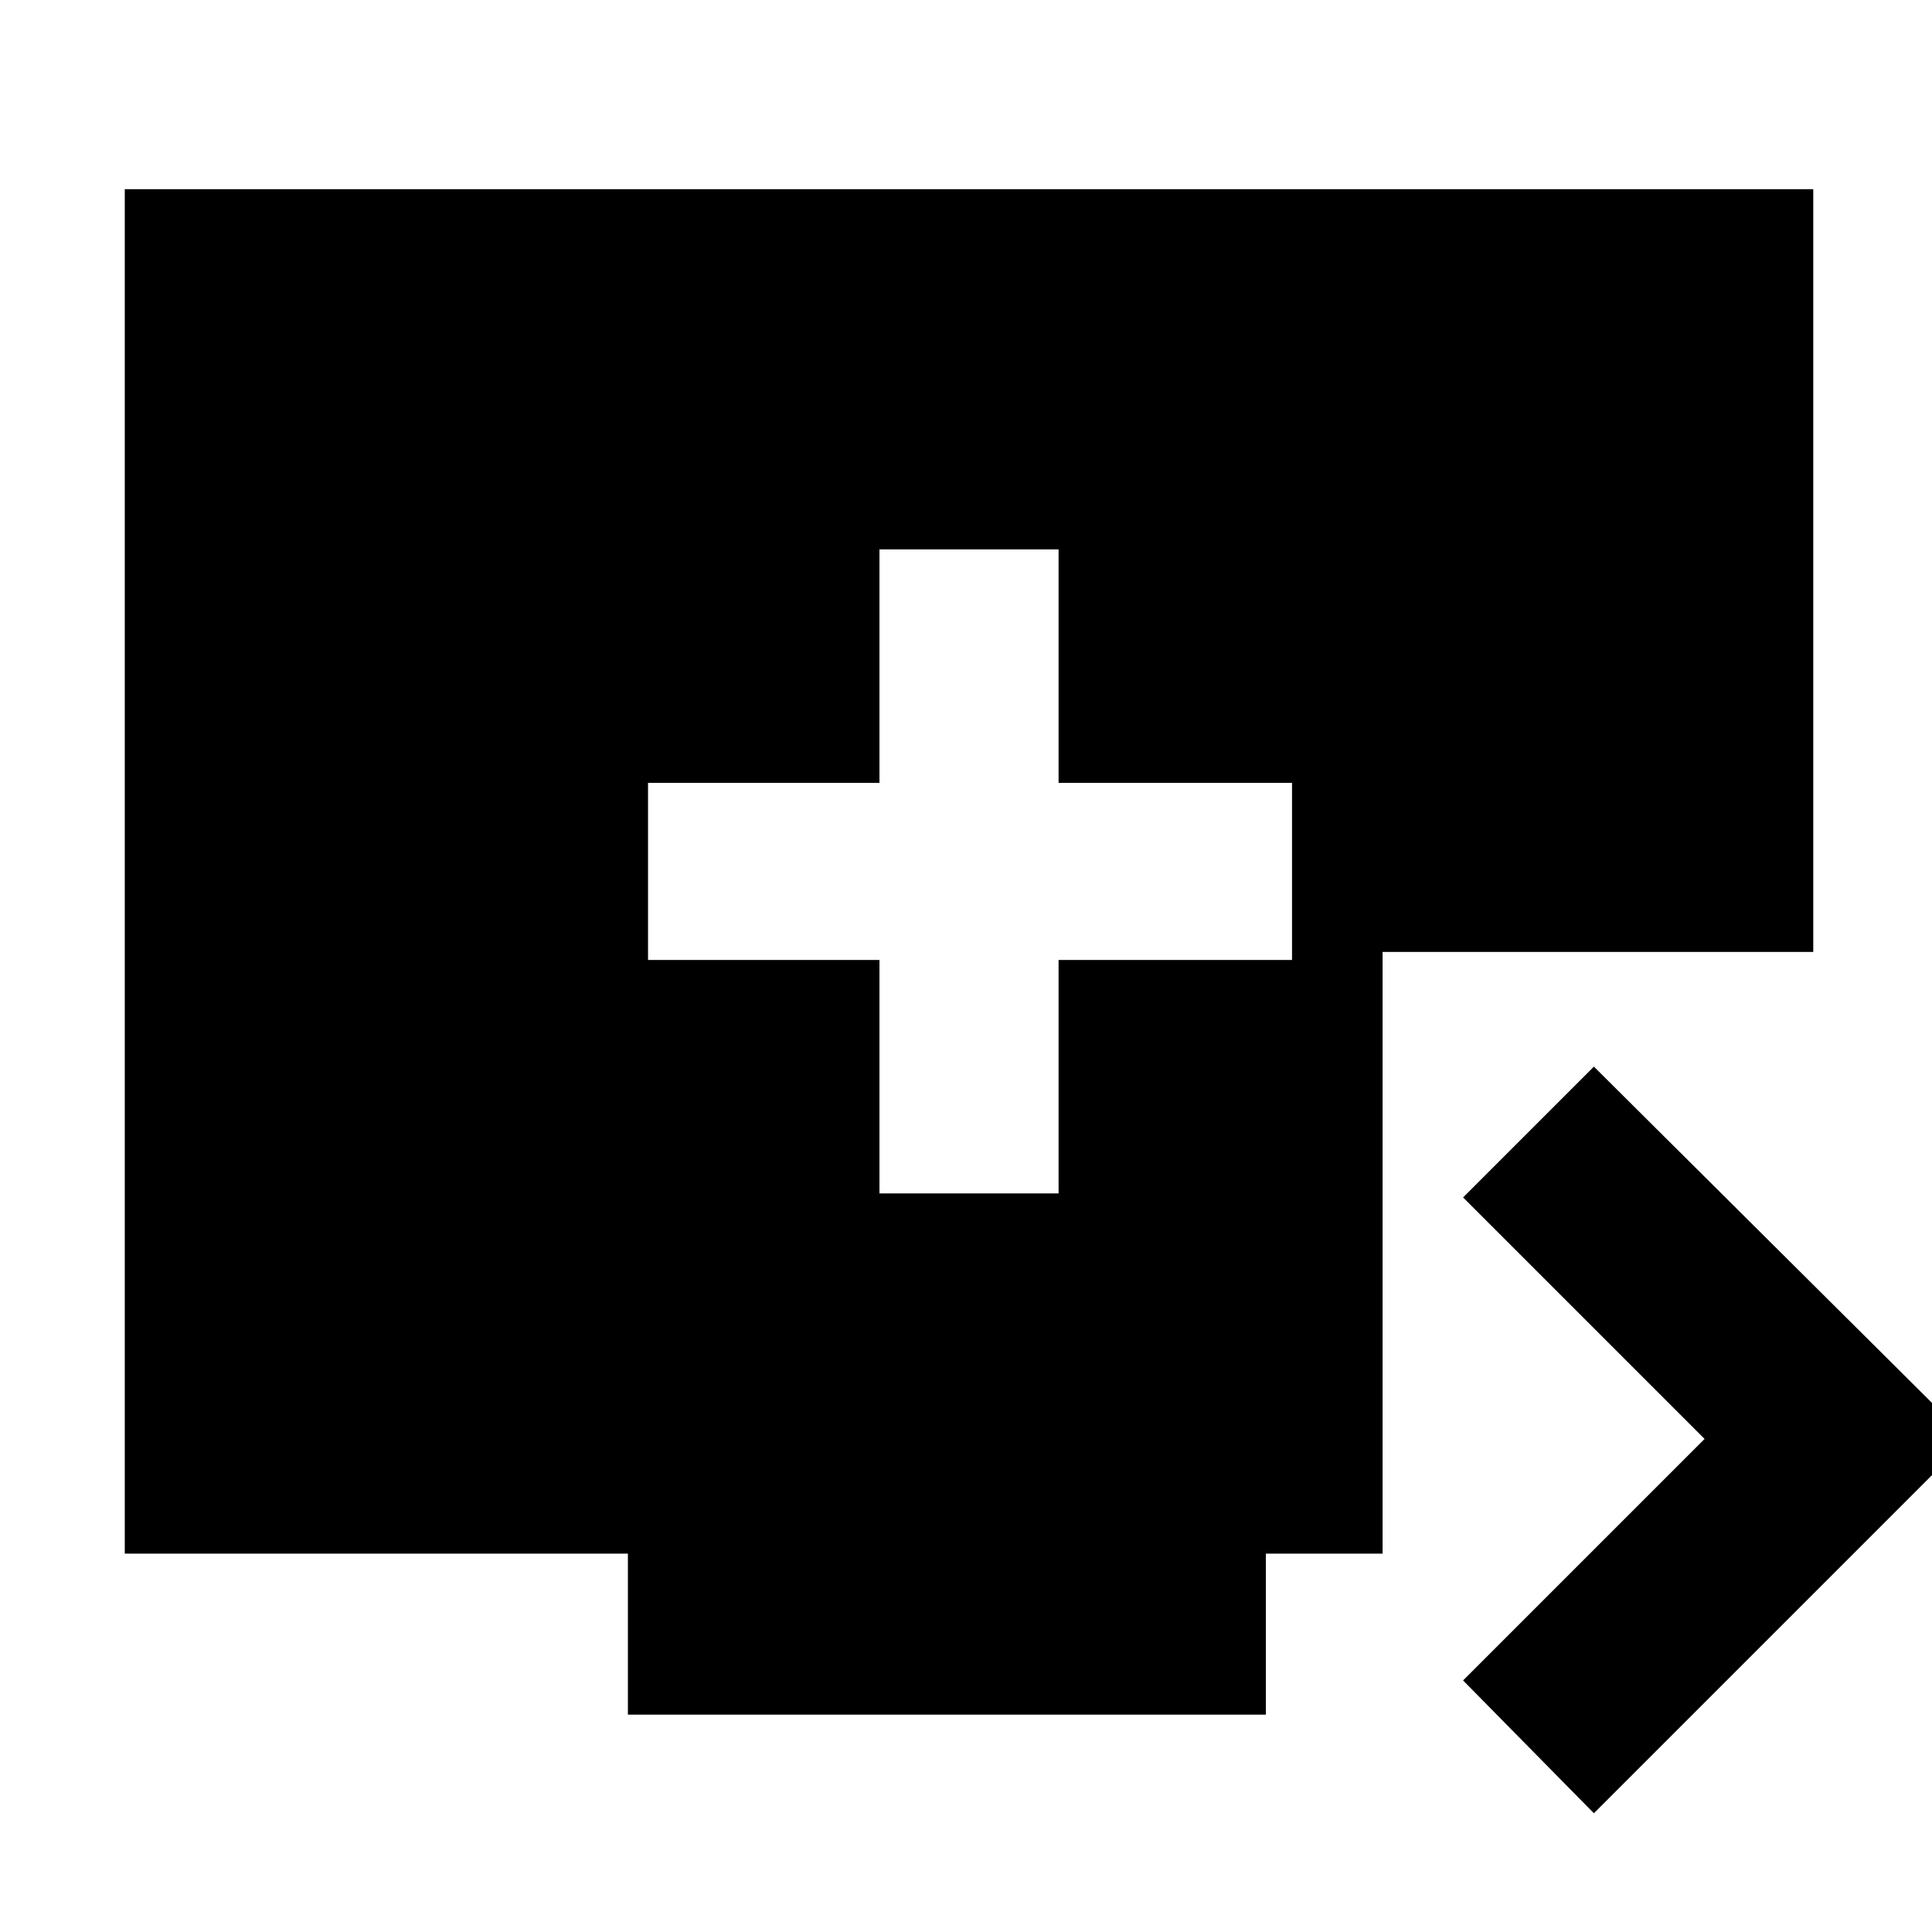 <svg xmlns="http://www.w3.org/2000/svg" height="24" width="24"><path d="M10.925 14.825h2.225v-2.9h2.9v-2.2h-2.9v-2.9h-2.225v2.9H8.05v2.2h2.875Zm8.875 7.7-1.625-1.65 3-3-3-3L19.8 13.25l4.65 4.625ZM7.8 21.3v-2H1.55V2.35h20.975v9.475h-5.35V19.3h-1.45v2Z"/></svg>